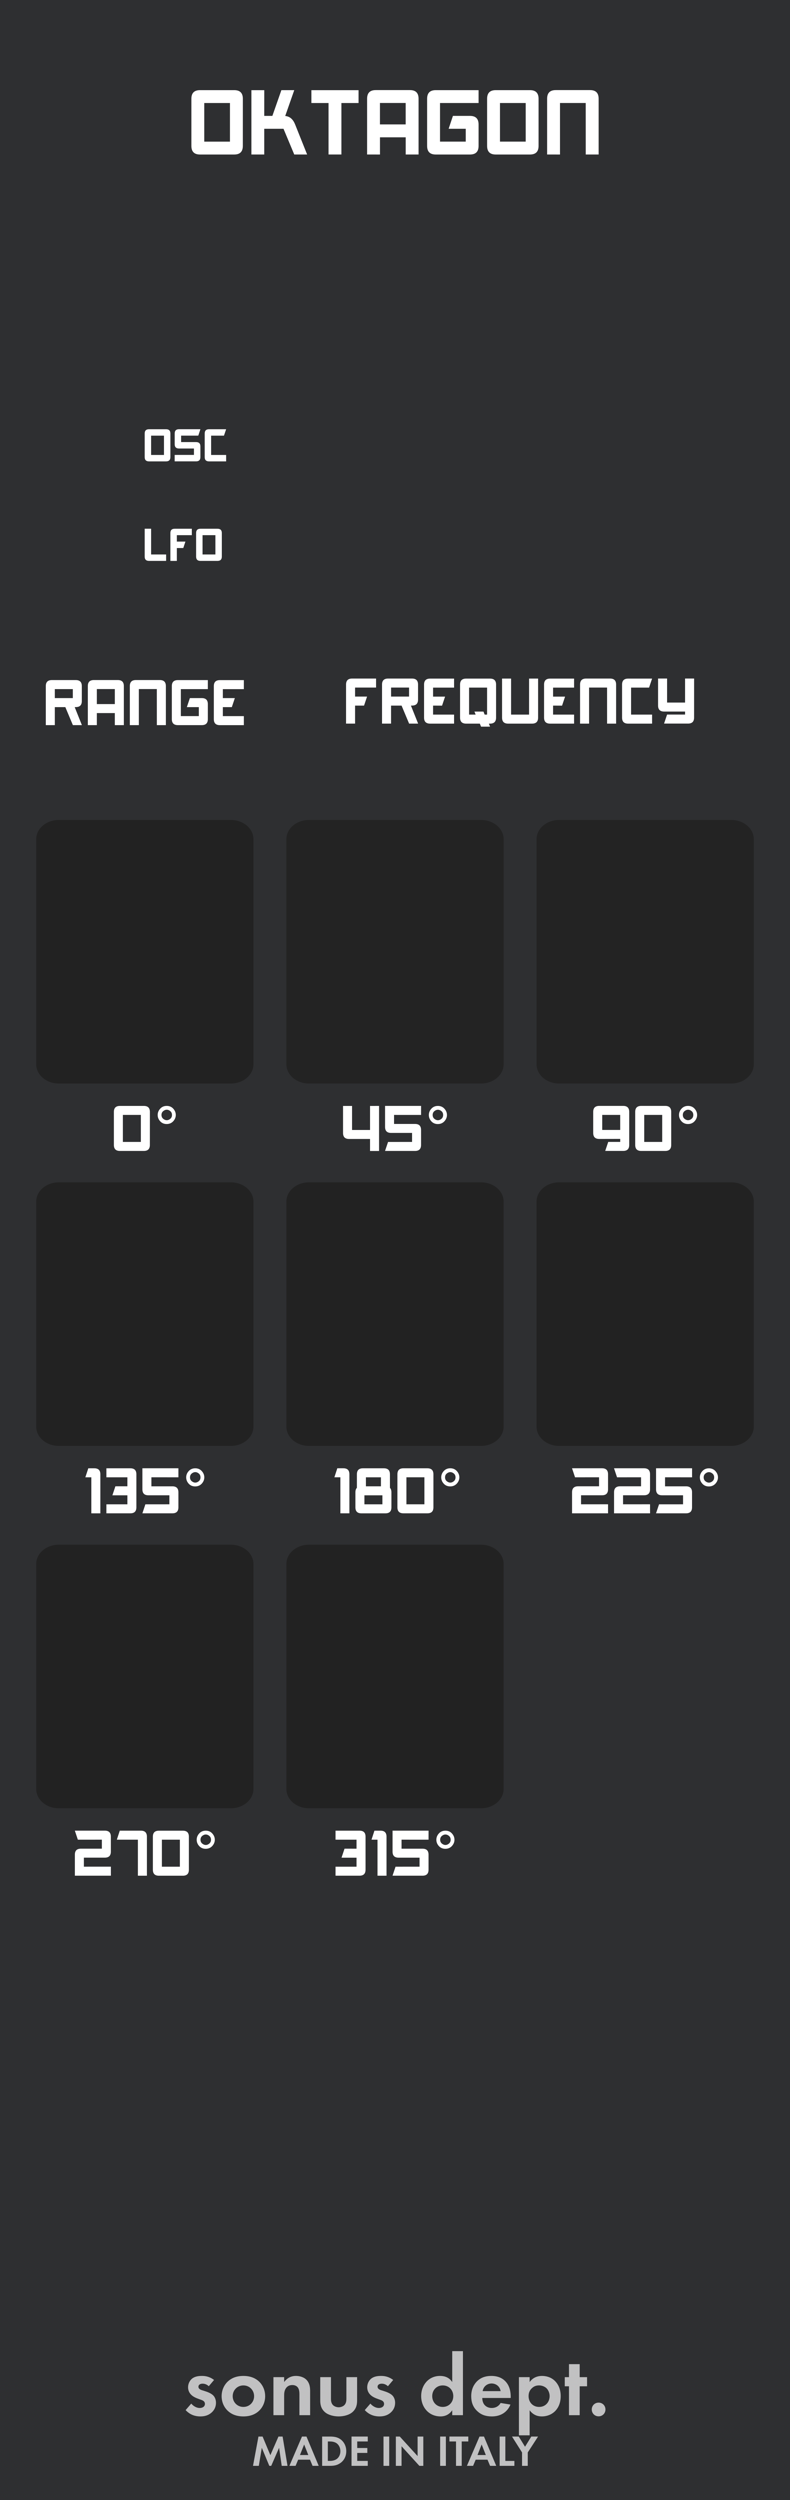 <svg xmlns="http://www.w3.org/2000/svg" xmlns:svg="http://www.w3.org/2000/svg" id="svg4541" width="120" height="379.45" version="1.1" viewBox="0 0 31.75 100.396"><rect x="0" y="0" width="31.75" height="100.396" fill="#808080" stroke="none"/><path style="fill:#2e2f31;fill-opacity:1;fill-rule:nonzero;stroke:none;stroke-width:.254" id="path25057" d="M 0,0 H 31.75 V 100.396 H 0 Z m 0,0"/><g style="font-style:normal;font-variant:normal;font-weight:500;font-stretch:normal;font-size:7.668px;line-height:125%;font-family:'Futura PT';-inkscape-font-specification:'Futura PT Medium';letter-spacing:0;word-spacing:0;opacity:.7;fill:#fff;fill-opacity:1;stroke:none;stroke-width:.959px;stroke-linecap:butt;stroke-linejoin:miter;stroke-opacity:1" id="text864" aria-label="MADE IN ITALY" transform="matrix(0.276,0,0,0.276,262.254,-0.073)"><path style="font-style:normal;font-variant:normal;font-weight:500;font-stretch:normal;font-size:6.39px;font-family:'Futura PT';-inkscape-font-specification:'Futura PT Medium';fill:#fff;stroke-width:.959px" id="path5435" d="m -913.353,359.039 h 0.844 l 0.435,-2.626 1.093,2.626 h 0.281 l 1.144,-2.626 0.383,2.626 h 0.844 l -0.716,-4.262 h -0.601 l -1.182,2.709 -1.131,-2.709 h -0.601 z"/><path style="font-style:normal;font-variant:normal;font-weight:500;font-stretch:normal;font-size:6.39px;font-family:'Futura PT';-inkscape-font-specification:'Futura PT Medium';fill:#fff;stroke-width:.959px" id="path5437" d="m -904.681,359.039 h 0.895 l -1.783,-4.262 h -0.652 l -1.834,4.262 h 0.901 l 0.377,-0.895 h 1.719 z m -1.834,-1.572 0.607,-1.534 0.607,1.534 z"/><path style="font-style:normal;font-variant:normal;font-weight:500;font-stretch:normal;font-size:6.39px;font-family:'Futura PT';-inkscape-font-specification:'Futura PT Medium';fill:#fff;stroke-width:.959px" id="path5439" d="m -903.288,354.777 v 4.262 h 1.099 c 0.594,0 1.061,-0.058 1.559,-0.409 0.562,-0.396 0.856,-1.01 0.856,-1.719 0,-0.709 -0.3,-1.329 -0.818,-1.719 -0.473,-0.351 -0.991,-0.415 -1.585,-0.415 z m 0.831,0.716 h 0.256 c 0.281,0 0.703,0.026 1.048,0.281 0.339,0.256 0.524,0.69 0.524,1.137 0,0.454 -0.192,0.888 -0.53,1.131 -0.371,0.268 -0.831,0.281 -1.042,0.281 h -0.256 z"/><path style="font-style:normal;font-variant:normal;font-weight:500;font-stretch:normal;font-size:6.39px;font-family:'Futura PT';-inkscape-font-specification:'Futura PT Medium';fill:#fff;stroke-width:.959px" id="path5441" d="m -896.643,354.777 h -2.364 v 4.262 h 2.364 v -0.716 h -1.534 v -1.163 h 1.47 v -0.716 h -1.47 v -0.952 h 1.534 z"/><path style="font-style:normal;font-variant:normal;font-weight:500;font-stretch:normal;font-size:6.39px;font-family:'Futura PT';-inkscape-font-specification:'Futura PT Medium';fill:#fff;stroke-width:.959px" id="path5443" d="m -894.352,354.777 v 4.262 h 0.831 v -4.262 z"/><path style="font-style:normal;font-variant:normal;font-weight:500;font-stretch:normal;font-size:6.39px;font-family:'Futura PT';-inkscape-font-specification:'Futura PT Medium';fill:#fff;stroke-width:.959px" id="path5445" d="m -891.724,359.039 v -2.85 l 2.594,2.85 h 0.575 v -4.262 h -0.831 v 2.844 l -2.594,-2.844 h -0.575 v 4.262 z"/><path style="font-style:normal;font-variant:normal;font-weight:500;font-stretch:normal;font-size:6.39px;font-family:'Futura PT';-inkscape-font-specification:'Futura PT Medium';fill:#fff;stroke-width:.959px" id="path5447" d="m -886.102,354.777 v 4.262 h 0.831 v -4.262 z"/><path style="font-style:normal;font-variant:normal;font-weight:500;font-stretch:normal;font-size:6.39px;font-family:'Futura PT';-inkscape-font-specification:'Futura PT Medium';fill:#fff;stroke-width:.959px" id="path5449" d="m -882.004,355.492 v -0.716 h -2.748 v 0.716 h 0.959 v 3.547 h 0.831 v -3.547 z"/><path style="font-style:normal;font-variant:normal;font-weight:500;font-stretch:normal;font-size:6.39px;font-family:'Futura PT';-inkscape-font-specification:'Futura PT Medium';fill:#fff;stroke-width:.959px" id="path5451" d="m -878.832,359.039 h 0.895 l -1.783,-4.262 h -0.652 l -1.834,4.262 h 0.901 l 0.377,-0.895 h 1.719 z m -1.834,-1.572 0.607,-1.534 0.607,1.534 z"/><path style="font-style:normal;font-variant:normal;font-weight:500;font-stretch:normal;font-size:6.39px;font-family:'Futura PT';-inkscape-font-specification:'Futura PT Medium';fill:#fff;stroke-width:.959px" id="path5453" d="m -877.44,354.777 v 4.262 h 2.147 v -0.716 h -1.316 v -3.547 z"/><path style="font-style:normal;font-variant:normal;font-weight:500;font-stretch:normal;font-size:6.39px;font-family:'Futura PT';-inkscape-font-specification:'Futura PT Medium';fill:#fff;stroke-width:.959px" id="path5455" d="m -874.178,359.039 h 0.831 v -1.949 l 1.502,-2.313 h -0.984 l -0.914,1.483 -0.914,-1.483 h -0.984 l 1.463,2.313 z"/></g><g id="g1736" transform="matrix(0.276,0,0,0.276,261.51,2.573)" style="opacity:.7;fill:#fff;stroke-width:.919"><g style="font-style:normal;font-variant:normal;font-weight:400;font-stretch:normal;font-size:12.781px;line-height:125%;font-family:'Squared Display';-inkscape-font-specification:'Squared Display';letter-spacing:0;word-spacing:0;fill:#fff;fill-opacity:1;stroke:none;stroke-width:.959px;stroke-linecap:butt;stroke-linejoin:miter;stroke-opacity:1" id="text4639-3" aria-label="sonus dept."><path style="font-style:normal;font-variant:normal;font-weight:500;font-stretch:normal;font-size:12.781px;font-family:'Futura PT';-inkscape-font-specification:'Futura PT Medium';fill:#fff;stroke-width:.959px" id="path5414" d="m -916.331,336.957 c -0.703,-0.537 -1.355,-0.588 -1.764,-0.588 -0.447,0 -1.01,0.051 -1.444,0.396 -0.32,0.268 -0.575,0.716 -0.575,1.253 0,0.447 0.166,0.792 0.422,1.061 0.332,0.345 0.792,0.524 1.189,0.665 l 0.358,0.128 c 0.204,0.077 0.486,0.217 0.486,0.562 0,0.383 -0.332,0.601 -0.767,0.601 -0.46,0 -0.92,-0.281 -1.227,-0.639 l -0.818,0.946 c 0.345,0.371 0.997,0.92 2.147,0.92 0.677,0 1.214,-0.179 1.661,-0.588 0.447,-0.409 0.613,-0.907 0.613,-1.406 0,-0.358 -0.115,-0.69 -0.281,-0.92 -0.32,-0.435 -0.971,-0.652 -1.406,-0.792 l -0.371,-0.115 c -0.435,-0.141 -0.498,-0.358 -0.498,-0.498 0,-0.268 0.23,-0.447 0.601,-0.447 0.166,0 0.537,0.026 0.907,0.371 z"/><path style="font-style:normal;font-variant:normal;font-weight:500;font-stretch:normal;font-size:12.781px;font-family:'Futura PT';-inkscape-font-specification:'Futura PT Medium';fill:#fff;stroke-width:.959px" id="path5416" d="m -912.058,336.369 c -1.048,0 -1.764,0.345 -2.237,0.78 -0.55,0.498 -0.933,1.265 -0.933,2.173 0,0.895 0.383,1.661 0.933,2.16 0.473,0.435 1.189,0.78 2.237,0.78 1.048,0 1.764,-0.345 2.237,-0.78 0.55,-0.498 0.933,-1.265 0.933,-2.16 0,-0.907 -0.383,-1.674 -0.933,-2.173 -0.473,-0.435 -1.189,-0.78 -2.237,-0.78 z m 0,4.512 c -0.907,0 -1.559,-0.716 -1.559,-1.559 0,-0.869 0.665,-1.572 1.559,-1.572 0.895,0 1.559,0.703 1.559,1.572 0,0.844 -0.652,1.559 -1.559,1.559 z"/><path style="font-style:normal;font-variant:normal;font-weight:500;font-stretch:normal;font-size:12.781px;font-family:'Futura PT';-inkscape-font-specification:'Futura PT Medium';fill:#fff;stroke-width:.959px" id="path5418" d="m -907.683,342.082 h 1.559 v -2.825 c 0,-0.32 0.013,-0.716 0.243,-1.074 0.23,-0.345 0.55,-0.486 0.959,-0.486 0.153,0 0.486,0.026 0.729,0.281 0.281,0.294 0.294,0.78 0.294,1.086 v 3.016 h 1.559 v -3.476 c 0,-0.537 -0.051,-1.086 -0.435,-1.559 -0.435,-0.537 -1.15,-0.677 -1.636,-0.677 -0.895,0 -1.419,0.486 -1.713,0.895 v -0.716 h -1.559 z"/><path style="font-style:normal;font-variant:normal;font-weight:500;font-stretch:normal;font-size:12.781px;font-family:'Futura PT';-inkscape-font-specification:'Futura PT Medium';fill:#fff;stroke-width:.959px" id="path5420" d="m -900.868,336.548 v 3.387 c 0,0.498 0.064,1.163 0.677,1.7 0.511,0.447 1.329,0.626 2.007,0.626 0.677,0 1.495,-0.179 2.007,-0.626 0.613,-0.537 0.677,-1.201 0.677,-1.7 v -3.387 h -1.559 v 3.131 c 0,0.294 -0.026,0.69 -0.332,0.971 -0.192,0.166 -0.498,0.281 -0.792,0.281 -0.294,0 -0.601,-0.115 -0.792,-0.281 -0.307,-0.281 -0.332,-0.677 -0.332,-0.971 v -3.131 z"/><path style="font-style:normal;font-variant:normal;font-weight:500;font-stretch:normal;font-size:12.781px;font-family:'Futura PT';-inkscape-font-specification:'Futura PT Medium';fill:#fff;stroke-width:.959px" id="path5422" d="m -890.245,336.957 c -0.703,-0.537 -1.355,-0.588 -1.764,-0.588 -0.447,0 -1.01,0.051 -1.444,0.396 -0.32,0.268 -0.575,0.716 -0.575,1.253 0,0.447 0.166,0.792 0.422,1.061 0.332,0.345 0.792,0.524 1.189,0.665 l 0.358,0.128 c 0.204,0.077 0.486,0.217 0.486,0.562 0,0.383 -0.332,0.601 -0.767,0.601 -0.46,0 -0.92,-0.281 -1.227,-0.639 l -0.818,0.946 c 0.345,0.371 0.997,0.92 2.147,0.92 0.677,0 1.214,-0.179 1.661,-0.588 0.447,-0.409 0.613,-0.907 0.613,-1.406 0,-0.358 -0.115,-0.69 -0.281,-0.92 -0.32,-0.435 -0.971,-0.652 -1.406,-0.792 l -0.371,-0.115 c -0.435,-0.141 -0.498,-0.358 -0.498,-0.498 0,-0.268 0.23,-0.447 0.601,-0.447 0.166,0 0.537,0.026 0.907,0.371 z"/><path style="font-style:normal;font-variant:normal;font-weight:500;font-stretch:normal;font-size:12.781px;font-family:'Futura PT';-inkscape-font-specification:'Futura PT Medium';fill:#fff;stroke-width:.959px" id="path5424" d="m -881.648,337.264 c -0.524,-0.818 -1.355,-0.895 -1.777,-0.895 -1.636,0 -2.748,1.304 -2.748,2.94 0,1.623 1.125,2.952 2.825,2.952 0.396,0 1.137,-0.089 1.7,-0.895 v 0.716 h 1.559 v -9.317 h -1.559 z m -1.38,0.486 c 0.895,0 1.534,0.677 1.534,1.559 0,0.882 -0.639,1.572 -1.534,1.572 -0.895,0 -1.534,-0.69 -1.534,-1.572 0,-0.882 0.639,-1.559 1.534,-1.559 z"/><path style="font-style:normal;font-variant:normal;font-weight:500;font-stretch:normal;font-size:12.781px;font-family:'Futura PT';-inkscape-font-specification:'Futura PT Medium';fill:#fff;stroke-width:.959px" id="path5426" d="m -874.601,340.305 c -0.256,0.447 -0.703,0.729 -1.291,0.729 -0.601,0 -0.946,-0.294 -1.112,-0.524 -0.179,-0.243 -0.268,-0.601 -0.268,-0.933 h 4.141 v -0.128 c 0,-0.601 -0.077,-1.47 -0.665,-2.173 -0.383,-0.46 -1.035,-0.907 -2.16,-0.907 -0.665,0 -1.431,0.141 -2.083,0.78 -0.396,0.396 -0.844,1.074 -0.844,2.173 0,0.869 0.256,1.585 0.869,2.16 0.55,0.524 1.227,0.78 2.122,0.78 1.93,0 2.556,-1.316 2.722,-1.725 z m -2.62,-1.725 c 0.128,-0.741 0.729,-1.112 1.304,-1.112 0.575,0 1.189,0.358 1.316,1.112 z"/><path style="font-style:normal;font-variant:normal;font-weight:500;font-stretch:normal;font-size:12.781px;font-family:'Futura PT';-inkscape-font-specification:'Futura PT Medium';fill:#fff;stroke-width:.959px" id="path5428" d="m -870.378,341.366 c 0.613,0.831 1.393,0.895 1.777,0.895 0.818,0 1.457,-0.32 1.879,-0.716 0.32,-0.307 0.869,-0.984 0.869,-2.237 0,-1.099 -0.422,-1.789 -0.831,-2.198 -0.626,-0.626 -1.406,-0.741 -1.892,-0.741 -1.022,0 -1.559,0.55 -1.802,0.895 v -0.716 h -1.559 v 8.461 h 1.559 z m 1.38,-3.617 c 0.371,0 0.78,0.141 1.061,0.396 0.307,0.294 0.473,0.754 0.473,1.163 0,0.409 -0.153,0.869 -0.486,1.176 -0.204,0.192 -0.537,0.396 -1.048,0.396 -0.486,0 -0.818,-0.192 -1.022,-0.371 -0.307,-0.268 -0.511,-0.69 -0.511,-1.201 0,-0.511 0.179,-0.895 0.524,-1.189 0.281,-0.256 0.601,-0.371 1.01,-0.371 z"/><path style="font-style:normal;font-variant:normal;font-weight:500;font-stretch:normal;font-size:12.781px;font-family:'Futura PT';-inkscape-font-specification:'Futura PT Medium';fill:#fff;stroke-width:.959px" id="path5430" d="m -862.015,337.877 v -1.329 h -1.074 v -1.892 h -1.559 v 1.892 h -0.613 v 1.329 h 0.613 v 4.205 h 1.559 v -4.205 z"/><path style="font-style:normal;font-variant:normal;font-weight:500;font-stretch:normal;font-size:12.781px;font-family:'Futura PT';-inkscape-font-specification:'Futura PT Medium';fill:#fff;stroke-width:.959px" id="path5432" d="m -861.331,341.251 c 0,0.562 0.435,0.997 0.997,0.997 0.562,0 0.997,-0.435 0.997,-0.997 0,-0.562 -0.435,-0.997 -0.997,-0.997 -0.562,0 -0.997,0.435 -0.997,0.997 z"/></g></g><path style="opacity:.9;fill:#212121;fill-opacity:1;fill-rule:nonzero;stroke:none;stroke-width:.271" id="path25247-6" d="m 10.186,33.701 c 0,-0.426 -0.406,-0.773 -0.902,-0.773 H 2.357 c -0.496,0 -0.902,0.348 -0.902,0.773 v 9.036 c 0,0.426 0.406,0.774 0.902,0.774 h 6.927 c 0.496,0 0.902,-0.349 0.902,-0.774 z m 0,0"/><path style="opacity:.9;fill:#212121;fill-opacity:1;fill-rule:nonzero;stroke:none;stroke-width:.271" id="path25247-6-1" d="m 10.186,48.253 c 0,-0.426 -0.406,-0.773 -0.902,-0.773 H 2.357 c -0.496,0 -0.902,0.348 -0.902,0.773 v 9.036 c 0,0.426 0.406,0.774 0.902,0.774 h 6.927 c 0.496,0 0.902,-0.349 0.902,-0.774 z m 0,0"/><path style="opacity:.9;fill:#212121;fill-opacity:1;fill-rule:nonzero;stroke:none;stroke-width:.271" id="path25259-7-8" d="m 20.241,48.253 c 0,-0.426 -0.406,-0.773 -0.902,-0.773 h -6.928 c -0.496,0 -0.901,0.348 -0.901,0.773 v 9.036 c 0,0.426 0.405,0.774 0.901,0.774 h 6.928 c 0.496,0 0.902,-0.349 0.902,-0.774 z m 0,0"/><path style="opacity:.9;fill:#212121;fill-opacity:1;fill-rule:nonzero;stroke:none;stroke-width:.271" id="path25247-6-3" d="m 10.186,62.805 c 0,-0.426 -0.406,-0.773 -0.902,-0.773 h -6.927 c -0.496,0 -0.902,0.348 -0.902,0.773 v 9.036 c 0,0.426 0.406,0.774 0.902,0.774 h 6.927 c 0.496,0 0.902,-0.349 0.902,-0.774 z m 0,0"/><path style="opacity:.9;fill:#212121;fill-opacity:1;fill-rule:nonzero;stroke:none;stroke-width:.271" id="path25259-7-6" d="m 20.241,62.805 c 0,-0.426 -0.406,-0.773 -0.902,-0.773 h -6.928 c -0.496,0 -0.901,0.348 -0.901,0.773 v 9.036 c 0,0.426 0.405,0.774 0.901,0.774 h 6.928 c 0.496,0 0.902,-0.349 0.902,-0.774 z m 0,0"/><g id="g4342" style="opacity:.9"><path id="path25259-7" d="m 20.241,33.701 c 0,-0.426 -0.406,-0.773 -0.902,-0.773 h -6.928 c -0.496,0 -0.901,0.348 -0.901,0.773 v 9.036 c 0,0.426 0.405,0.774 0.901,0.774 h 6.928 c 0.496,0 0.902,-0.349 0.902,-0.774 z m 0,0" style="fill:#212121;fill-opacity:1;fill-rule:nonzero;stroke:none;stroke-width:.271"/><path id="path25259-7-3" d="m 30.295,33.701 c 0,-0.426 -0.406,-0.773 -0.902,-0.773 h -6.928 c -0.496,0 -0.901,0.348 -0.901,0.773 v 9.036 c 0,0.426 0.405,0.774 0.901,0.774 h 6.928 c 0.496,0 0.902,-0.349 0.902,-0.774 z m 0,0" style="fill:#212121;fill-opacity:1;fill-rule:nonzero;stroke:none;stroke-width:.271"/></g><path style="opacity:.9;fill:#212121;fill-opacity:1;fill-rule:nonzero;stroke:none;stroke-width:.271" id="path25259-7-8-6" d="m 30.295,48.253 c 0,-0.426 -0.406,-0.773 -0.902,-0.773 h -6.928 c -0.496,0 -0.901,0.348 -0.901,0.773 v 9.036 c 0,0.426 0.405,0.774 0.901,0.774 h 6.928 c 0.496,0 0.902,-0.349 0.902,-0.774 z m 0,0"/><g style="font-style:normal;font-variant:normal;font-weight:400;font-stretch:normal;font-size:3.528px;line-height:125%;font-family:Akashi;-inkscape-font-specification:Akashi;letter-spacing:0;word-spacing:0;fill:#fff;fill-opacity:1;stroke:none;stroke-width:.265px;stroke-linecap:butt;stroke-linejoin:miter;stroke-opacity:1" id="text1816" aria-label="OKTAGON"><path style="fill:#fff;stroke-width:.265px" id="path1984" d="m 9.759,5.86 q 0,0.345 -0.345,0.345 H 8.037 q -0.345,0 -0.345,-0.345 V 3.965 q 0,-0.345 0.345,-0.345 h 1.378 q 0.345,0 0.345,0.345 z M 8.209,4.137 V 5.688 H 9.242 V 4.137 Z"/><path style="fill:#fff;stroke-width:.265px" id="path1986" d="m 10.62,4.654 h 0.327 l 0.362,-1.034 h 0.517 l -0.363,1.037 q 0.146,0.016 0.241,0.102 0.096,0.086 0.157,0.239 l 0.482,1.206 H 11.826 L 11.394,5.171 H 10.62 V 6.204 H 10.104 V 3.621 h 0.517 z"/><path style="fill:#fff;stroke-width:.265px" id="path1988" d="M 14.41,3.621 V 4.137 H 13.721 V 6.204 H 13.204 V 4.137 H 12.515 V 3.621 Z"/><path style="fill:#fff;stroke-width:.265px" id="path1990" d="M 14.754,6.204 V 3.963 q 0,-0.345 0.345,-0.345 h 1.378 q 0.345,0 0.345,0.345 V 6.204 H 16.305 V 5.514 h -1.034 v 0.691 z m 1.55,-2.069 h -1.034 v 0.861 h 1.034 z"/><path style="fill:#fff;stroke-width:.265px" id="path1992" d="m 18.889,4.654 q 0.345,0 0.345,0.345 v 0.861 q 0,0.345 -0.345,0.345 H 17.511 q -0.345,0 -0.345,-0.345 V 3.965 q 0,-0.345 0.345,-0.345 h 1.723 V 4.137 h -1.55 v 1.55 h 1.034 V 5.171 h -0.687 l 0.172,-0.517 z"/><path style="fill:#fff;stroke-width:.265px" id="path1994" d="m 21.645,5.86 q 0,0.345 -0.345,0.345 h -1.378 q -0.345,0 -0.345,-0.345 V 3.965 q 0,-0.345 0.345,-0.345 h 1.378 q 0.345,0 0.345,0.345 z M 20.094,4.137 v 1.55 h 1.034 V 4.137 Z"/><path style="fill:#fff;stroke-width:.265px" id="path1996" d="M 21.989,6.204 V 3.963 q 0,-0.345 0.345,-0.345 h 1.38 q 0.345,0 0.345,0.345 V 6.204 H 23.541 L 23.54,4.136 h -1.034 v 2.069 z"/></g><g style="font-style:normal;font-variant:normal;font-weight:400;font-stretch:normal;font-size:2.469px;line-height:125%;font-family:Akashi;-inkscape-font-specification:Akashi;letter-spacing:0;word-spacing:0;fill:#fff;fill-opacity:1;stroke:none;stroke-width:.265px;stroke-linecap:butt;stroke-linejoin:miter;stroke-opacity:1" id="text1820" aria-label="O°"><path style="fill:#fff;stroke-width:.265px" id="path1979" d="m 6.023,45.978 q 0,0.241 -0.241,0.241 H 4.818 q -0.241,0 -0.241,-0.241 v -1.326 q 0,-0.241 0.241,-0.241 h 0.965 q 0.241,0 0.241,0.241 z M 4.938,44.772 v 1.085 h 0.723 v -1.085 z"/><path style="fill:#fff;stroke-width:.265px" id="path1981" d="m 6.912,44.774 q 0,-0.098 -0.068,-0.154 -0.068,-0.057 -0.142,-0.057 -0.074,0 -0.143,0.057 -0.069,0.057 -0.069,0.154 0,0.096 0.069,0.154 0.07,0.057 0.143,0.057 0.075,0 0.142,-0.057 0.068,-0.057 0.068,-0.154 z M 6.701,44.41 q 0.162,0 0.263,0.113 0.101,0.112 0.101,0.252 0,0.137 -0.102,0.251 -0.104,0.112 -0.264,0.112 -0.162,0 -0.262,-0.111 -0.1,-0.111 -0.1,-0.252 0,-0.142 0.101,-0.253 0.101,-0.112 0.263,-0.112 z"/></g><g style="font-style:normal;font-variant:normal;font-weight:400;font-stretch:normal;font-size:2.469px;line-height:125%;font-family:Akashi;-inkscape-font-specification:Akashi;letter-spacing:0;word-spacing:0;fill:#fff;fill-opacity:1;stroke:none;stroke-width:.265px;stroke-linecap:butt;stroke-linejoin:miter;stroke-opacity:1" id="text1824" aria-label="90°"><path style="fill:#fff;stroke-width:.265px" id="path1972" d="m 24.082,45.737 q -0.241,0 -0.241,-0.241 V 44.651 q 0,-0.241 0.241,-0.241 h 0.965 q 0.241,0 0.241,0.241 v 1.326 q 0,0.241 -0.241,0.241 h -0.723 l 0.121,-0.362 h 0.482 v -0.121 z m 0.844,-0.965 h -0.723 V 45.375 h 0.723 z"/><path style="fill:#fff;stroke-width:.265px" id="path1974" d="m 26.976,45.978 q 0,0.241 -0.241,0.241 h -0.965 q -0.241,0 -0.241,-0.241 V 44.651 q 0,-0.241 0.241,-0.241 h 0.965 q 0.241,0 0.241,0.241 z m -1.085,-1.206 v 1.085 h 0.723 v -1.085 z"/><path style="fill:#fff;stroke-width:.265px" id="path1976" d="m 27.864,44.774 q 0,-0.098 -0.068,-0.154 -0.068,-0.057 -0.142,-0.057 -0.074,0 -0.143,0.057 -0.069,0.057 -0.069,0.154 0,0.096 0.069,0.154 0.07,0.057 0.143,0.057 0.075,0 0.142,-0.057 0.068,-0.057 0.068,-0.154 z m -0.211,-0.364 q 0.162,0 0.263,0.113 0.101,0.112 0.101,0.252 0,0.137 -0.102,0.251 -0.104,0.112 -0.264,0.112 -0.162,0 -0.262,-0.111 -0.1,-0.111 -0.1,-0.252 0,-0.142 0.101,-0.253 0.101,-0.112 0.263,-0.112 z"/></g><g style="font-style:normal;font-variant:normal;font-weight:400;font-stretch:normal;font-size:2.469px;line-height:125%;font-family:Akashi;-inkscape-font-specification:Akashi;letter-spacing:0;word-spacing:0;fill:#fff;fill-opacity:1;stroke:none;stroke-width:.265px;stroke-linecap:butt;stroke-linejoin:miter;stroke-opacity:1" id="text1828" aria-label="45°"><path style="fill:#fff;stroke-width:.265px" id="path1965" d="m 15.234,44.411 v 1.809 h -0.362 v -0.482 h -0.844 q -0.241,0 -0.241,-0.241 v -1.085 h 0.362 v 0.965 h 0.723 v -0.965 z"/><path style="fill:#fff;stroke-width:.265px" id="path1967" d="m 16.922,44.773 -1.085,-0.001 v 0.363 h 0.844 q 0.241,0 0.241,0.24 v 0.603 q 0,0.241 -0.241,0.241 h -1.206 l 0.121,-0.361 0.965,-0.001 v -0.362 h -0.844 q -0.241,0 -0.241,-0.24 V 44.41 h 1.447 z"/><path style="fill:#fff;stroke-width:.265px" id="path1969" d="m 17.81,44.775 q 0,-0.098 -0.068,-0.154 -0.068,-0.057 -0.142,-0.057 -0.074,0 -0.143,0.057 -0.069,0.057 -0.069,0.154 0,0.096 0.069,0.154 0.07,0.057 0.143,0.057 0.075,0 0.142,-0.057 0.068,-0.057 0.068,-0.154 z m -0.211,-0.364 q 0.162,0 0.263,0.113 0.101,0.112 0.101,0.252 0,0.137 -0.102,0.251 -0.104,0.112 -0.264,0.112 -0.162,0 -0.262,-0.111 -0.1,-0.111 -0.1,-0.252 0,-0.142 0.101,-0.253 0.101,-0.112 0.263,-0.112 z"/></g><g style="font-style:normal;font-variant:normal;font-weight:400;font-stretch:normal;font-size:2.469px;line-height:125%;font-family:Akashi;-inkscape-font-specification:Akashi;letter-spacing:0;word-spacing:0;fill:#fff;fill-opacity:1;stroke:none;stroke-width:.265px;stroke-linecap:butt;stroke-linejoin:miter;stroke-opacity:1" id="text1832" aria-label="135°"><path style="fill:#fff;stroke-width:.265px" id="path1956" d="M 3.549,58.963 H 3.792 q 0.241,0 0.241,0.241 v 1.568 h -0.362 v -1.447 H 3.43 Z"/><path style="fill:#fff;stroke-width:.265px" id="path1958" d="M 5.12,59.686 V 59.325 H 4.276 V 58.963 H 5.24 q 0.241,0 0.241,0.241 v 1.326 q 0,0.241 -0.241,0.241 H 4.276 V 60.41 H 5.12 V 60.048 H 4.517 l 0.121,-0.362 z"/><path style="fill:#fff;stroke-width:.265px" id="path1960" d="m 7.17,59.325 -1.085,-0.001 v 0.363 h 0.844 q 0.241,0 0.241,0.24 v 0.603 q 0,0.241 -0.241,0.241 H 5.723 L 5.843,60.41 6.808,60.409 V 60.047 H 5.964 q -0.241,0 -0.241,-0.24 V 58.962 h 1.447 z"/><path style="fill:#fff;stroke-width:.265px" id="path1962" d="m 8.058,59.327 q 0,-0.098 -0.068,-0.154 -0.068,-0.057 -0.142,-0.057 -0.074,0 -0.143,0.057 -0.069,0.057 -0.069,0.154 0,0.096 0.069,0.154 0.07,0.057 0.143,0.057 0.075,0 0.142,-0.057 0.068,-0.057 0.068,-0.154 z M 7.847,58.963 q 0.162,0 0.263,0.113 0.101,0.112 0.101,0.252 0,0.137 -0.102,0.251 -0.104,0.112 -0.264,0.112 -0.162,0 -0.262,-0.111 -0.1,-0.111 -0.1,-0.252 0,-0.142 0.101,-0.253 0.101,-0.112 0.263,-0.112 z"/></g><g style="font-style:normal;font-variant:normal;font-weight:400;font-stretch:normal;font-size:2.469px;line-height:125%;font-family:Akashi;-inkscape-font-specification:Akashi;letter-spacing:0;word-spacing:0;fill:#fff;fill-opacity:1;stroke:none;stroke-width:.265px;stroke-linecap:butt;stroke-linejoin:miter;stroke-opacity:1" id="text1836" aria-label="180°"><path style="fill:#fff;stroke-width:.265px" id="path1947" d="m 13.557,58.962 h 0.244 q 0.241,0 0.241,0.241 v 1.568 h -0.362 v -1.447 h -0.241 z"/><path style="fill:#fff;stroke-width:.265px" id="path1949" d="m 14.646,60.048 v 0.362 h 0.723 v -0.362 z m 0.06,-0.723 v 0.362 h 0.604 v -0.362 z m 0.966,0.423 q 0.059,0.059 0.059,0.18 v 0.603 q 0,0.241 -0.241,0.241 h -0.965 q -0.241,0 -0.241,-0.241 v -0.603 q 0,-0.121 0.06,-0.181 v -0.543 q 0,-0.241 0.241,-0.241 h 0.845 q 0.241,0 0.241,0.241 z"/><path style="fill:#fff;stroke-width:.265px" id="path1951" d="m 17.419,60.53 q 0,0.241 -0.241,0.241 h -0.965 q -0.241,0 -0.241,-0.241 v -1.326 q 0,-0.241 0.241,-0.241 h 0.965 q 0.241,0 0.241,0.241 z m -1.085,-1.206 v 1.085 h 0.723 v -1.085 z"/><path style="fill:#fff;stroke-width:.265px" id="path1953" d="m 18.308,59.327 q 0,-0.098 -0.068,-0.154 -0.068,-0.057 -0.142,-0.057 -0.074,0 -0.143,0.057 -0.069,0.057 -0.069,0.154 0,0.096 0.069,0.154 0.07,0.057 0.143,0.057 0.075,0 0.142,-0.057 0.068,-0.057 0.068,-0.154 z M 18.097,58.962 q 0.162,0 0.263,0.113 0.101,0.112 0.101,0.252 0,0.137 -0.102,0.251 -0.104,0.112 -0.264,0.112 -0.162,0 -0.262,-0.111 -0.1,-0.111 -0.1,-0.252 0,-0.142 0.101,-0.253 0.101,-0.112 0.263,-0.112 z"/></g><g style="font-style:normal;font-variant:normal;font-weight:400;font-stretch:normal;font-size:2.469px;line-height:125%;font-family:Akashi;-inkscape-font-specification:Akashi;letter-spacing:0;word-spacing:0;fill:#fff;fill-opacity:1;stroke:none;stroke-width:.265px;stroke-linecap:butt;stroke-linejoin:miter;stroke-opacity:1" id="text1840" aria-label="225°"><path style="fill:#fff;stroke-width:.265px" id="path1938" d="M 24.437,60.771 H 22.991 V 59.926 q 0,-0.24 0.241,-0.24 h 0.844 v -0.362 l -0.965,0.001 -0.121,-0.363 h 1.206 q 0.241,0 0.241,0.241 v 0.603 q 0,0.24 -0.241,0.24 h -0.844 v 0.363 l 1.085,-0.001 z"/><path style="fill:#fff;stroke-width:.265px" id="path1940" d="m 26.126,60.771 h -1.447 V 59.926 q 0,-0.24 0.241,-0.24 h 0.844 v -0.362 l -0.965,0.001 -0.121,-0.363 h 1.206 q 0.241,0 0.241,0.241 v 0.603 q 0,0.24 -0.241,0.24 h -0.844 v 0.363 l 1.085,-0.001 z"/><path style="fill:#fff;stroke-width:.265px" id="path1942" d="M 27.814,59.325 26.728,59.324 v 0.363 h 0.844 q 0.241,0 0.241,0.24 v 0.603 q 0,0.241 -0.241,0.241 h -1.206 l 0.121,-0.361 0.965,-0.001 v -0.362 h -0.844 q -0.241,0 -0.241,-0.24 v -0.845 h 1.447 z"/><path style="fill:#fff;stroke-width:.265px" id="path1944" d="m 28.702,59.328 q 0,-0.098 -0.068,-0.154 -0.068,-0.057 -0.142,-0.057 -0.074,0 -0.143,0.057 -0.069,0.057 -0.069,0.154 0,0.096 0.069,0.154 0.07,0.057 0.143,0.057 0.075,0 0.142,-0.057 0.068,-0.057 0.068,-0.154 z m -0.211,-0.364 q 0.162,0 0.263,0.113 0.101,0.112 0.101,0.252 0,0.137 -0.102,0.251 -0.104,0.112 -0.264,0.112 -0.162,0 -0.262,-0.111 -0.1,-0.111 -0.1,-0.252 0,-0.142 0.101,-0.253 0.101,-0.112 0.263,-0.112 z"/></g><g style="font-style:normal;font-variant:normal;font-weight:400;font-stretch:normal;font-size:2.469px;line-height:125%;font-family:Akashi;-inkscape-font-specification:Akashi;letter-spacing:0;word-spacing:0;fill:#fff;fill-opacity:1;stroke:none;stroke-width:.265px;stroke-linecap:butt;stroke-linejoin:miter;stroke-opacity:1" id="text1844" aria-label="270°"><path style="fill:#fff;stroke-width:.265px" id="path1929" d="M 4.456,75.323 H 3.009 v -0.845 q 0,-0.24 0.241,-0.24 h 0.844 v -0.362 l -0.965,0.001 -0.121,-0.363 h 1.206 q 0.241,0 0.241,0.241 v 0.603 q 0,0.24 -0.241,0.24 H 3.371 v 0.363 l 1.085,-0.001 z"/><path style="fill:#fff;stroke-width:.265px" id="path1931" d="m 4.814,73.515 h 0.849 q 0.241,0 0.241,0.241 v 1.568 h -0.362 v -1.447 h -0.846 z"/><path style="fill:#fff;stroke-width:.265px" id="path1933" d="m 7.591,75.083 q 0,0.241 -0.241,0.241 H 6.385 q -0.241,0 -0.241,-0.241 v -1.326 q 0,-0.241 0.241,-0.241 h 0.965 q 0.241,0 0.241,0.241 z M 6.506,73.877 v 1.085 h 0.723 v -1.085 z"/><path style="fill:#fff;stroke-width:.265px" id="path1935" d="m 8.48,73.879 q 0,-0.098 -0.068,-0.154 -0.068,-0.057 -0.142,-0.057 -0.074,0 -0.143,0.057 -0.069,0.057 -0.069,0.154 0,0.096 0.069,0.154 0.07,0.057 0.143,0.057 0.075,0 0.142,-0.057 0.068,-0.057 0.068,-0.154 z M 8.269,73.515 q 0.162,0 0.263,0.113 0.101,0.112 0.101,0.252 0,0.137 -0.102,0.251 -0.104,0.112 -0.264,0.112 -0.162,0 -0.262,-0.111 -0.1,-0.111 -0.1,-0.252 0,-0.142 0.101,-0.253 0.101,-0.112 0.263,-0.112 z"/></g><g style="font-style:normal;font-variant:normal;font-weight:400;font-stretch:normal;font-size:2.469px;line-height:125%;font-family:Akashi;-inkscape-font-specification:Akashi;letter-spacing:0;word-spacing:0;fill:#fff;fill-opacity:1;stroke:none;stroke-width:.265px;stroke-linecap:butt;stroke-linejoin:miter;stroke-opacity:1" id="text1848" aria-label="315°"><path style="fill:#fff;stroke-width:.265px" id="path1920" d="m 14.329,74.239 v -0.362 h -0.844 v -0.362 h 0.965 q 0.241,0 0.241,0.241 v 1.326 q 0,0.241 -0.241,0.241 H 13.485 V 74.962 H 14.329 v -0.362 h -0.603 l 0.121,-0.362 z"/><path style="fill:#fff;stroke-width:.265px" id="path1922" d="m 15.049,73.515 h 0.244 q 0.241,0 0.241,0.241 v 1.568 h -0.362 v -1.447 h -0.241 z"/><path style="fill:#fff;stroke-width:.265px" id="path1924" d="m 17.223,73.877 -1.085,-0.001 v 0.363 h 0.844 q 0.241,0 0.241,0.24 v 0.603 q 0,0.241 -0.241,0.241 H 15.776 l 0.121,-0.361 0.965,-0.001 v -0.362 h -0.844 q -0.241,0 -0.241,-0.24 v -0.845 h 1.447 z"/><path style="fill:#fff;stroke-width:.265px" id="path1926" d="m 18.112,73.879 q 0,-0.098 -0.068,-0.154 -0.068,-0.057 -0.142,-0.057 -0.074,0 -0.143,0.057 -0.069,0.057 -0.069,0.154 0,0.096 0.069,0.154 0.07,0.057 0.143,0.057 0.075,0 0.142,-0.057 0.068,-0.057 0.068,-0.154 z M 17.901,73.515 q 0.162,0 0.263,0.113 0.101,0.112 0.101,0.252 0,0.137 -0.102,0.251 -0.104,0.112 -0.264,0.112 -0.162,0 -0.262,-0.111 -0.1,-0.111 -0.1,-0.252 0,-0.142 0.101,-0.253 0.101,-0.112 0.263,-0.112 z"/></g><g style="font-style:normal;font-variant:normal;font-weight:400;font-stretch:normal;font-size:2.469px;line-height:125%;font-family:Akashi;-inkscape-font-specification:Akashi;letter-spacing:0;word-spacing:0;fill:#fff;fill-opacity:1;stroke:none;stroke-width:.265px;stroke-linecap:butt;stroke-linejoin:miter;stroke-opacity:1" id="text1852" aria-label="RANGE"><path style="fill:#fff;stroke-width:.265px" id="path1909" d="m 3.002,28.396 0.289,0.723 H 2.929 l -0.303,-0.723 h -0.423 v 0.723 h -0.362 v -1.568 q 0,-0.241 0.241,-0.241 h 0.965 q 0.241,0 0.241,0.241 v 0.603 q 0,0.241 -0.241,0.241 z M 2.927,28.034 V 27.672 H 2.203 V 28.034 Z"/><path style="fill:#fff;stroke-width:.265px" id="path1911" d="m 3.53,29.119 v -1.569 q 0,-0.241 0.241,-0.241 h 0.965 q 0.241,0 0.241,0.241 v 1.569 H 4.615 v -0.484 h -0.723 v 0.484 z m 1.085,-1.448 h -0.723 v 0.603 h 0.723 z"/><path style="fill:#fff;stroke-width:.265px" id="path1913" d="m 5.218,29.119 v -1.569 q 0,-0.241 0.241,-0.241 h 0.966 q 0.241,0 0.241,0.241 v 1.569 H 6.304 L 6.303,27.671 H 5.58 v 1.448 z"/><path style="fill:#fff;stroke-width:.265px" id="path1915" d="m 8.112,28.034 q 0.241,0 0.241,0.241 v 0.603 q 0,0.241 -0.241,0.241 H 7.147 q -0.241,0 -0.241,-0.241 v -1.326 q 0,-0.241 0.241,-0.241 h 1.206 v 0.362 H 7.268 V 28.757 H 7.991 V 28.396 H 7.51 L 7.631,28.034 Z"/><path style="fill:#fff;stroke-width:.265px" id="path1917" d="m 8.956,28.396 v 0.362 h 0.844 v 0.362 H 8.835 q -0.241,0 -0.241,-0.241 v -1.326 q 0,-0.241 0.241,-0.241 h 0.965 v 0.362 H 8.956 V 28.034 h 0.482 l -0.121,0.362 z"/></g><g style="font-style:normal;font-variant:normal;font-weight:400;font-stretch:normal;font-size:2.469px;line-height:125%;font-family:Akashi;-inkscape-font-specification:Akashi;letter-spacing:0;word-spacing:0;fill:#fff;fill-opacity:1;stroke:none;stroke-width:.265px;stroke-linecap:butt;stroke-linejoin:miter;stroke-opacity:1" id="text1856" aria-label="FREQUENCY"><path style="fill:#fff;stroke-width:.265px" id="path1890" d="m 14.27,28.335 v 0.723 h -0.362 v -1.568 q 0,-0.241 0.241,-0.241 h 0.965 v 0.362 h -0.844 v 0.362 h 0.482 l -0.121,0.362 z"/><path style="fill:#fff;stroke-width:.265px" id="path1892" d="m 16.515,28.335 0.289,0.723 h -0.362 l -0.303,-0.723 h -0.423 v 0.723 h -0.362 v -1.568 q 0,-0.241 0.241,-0.241 h 0.965 q 0.241,0 0.241,0.241 v 0.603 q 0,0.241 -0.241,0.241 z m -0.075,-0.362 v -0.362 h -0.723 v 0.362 z"/><path style="fill:#fff;stroke-width:.265px" id="path1894" d="m 17.405,28.335 v 0.362 h 0.844 v 0.362 H 17.284 q -0.241,0 -0.241,-0.241 v -1.326 q 0,-0.241 0.241,-0.241 h 0.965 v 0.362 h -0.844 v 0.362 h 0.482 l -0.121,0.362 z"/><path style="fill:#fff;stroke-width:.265px" id="path1896" d="m 19.937,28.818 q 0,0.241 -0.241,0.241 h -0.049 l 0.048,0.121 h -0.362 l -0.048,-0.121 H 18.731 q -0.241,0 -0.241,-0.241 v -1.326 q 0,-0.241 0.241,-0.241 h 0.965 q 0.241,0 0.241,0.241 z m -1.085,-1.206 v 1.085 h 0.264 l -0.048,-0.122 h 0.362 l 0.048,0.122 h 0.098 v -1.085 z"/><path style="fill:#fff;stroke-width:.265px" id="path1898" d="m 20.54,27.25 v 1.447 h 0.723 l 0.001,-1.447 h 0.362 v 1.568 q 0,0.241 -0.241,0.241 h -0.966 q -0.241,0 -0.241,-0.241 v -1.568 z"/><path style="fill:#fff;stroke-width:.265px" id="path1900" d="m 22.228,28.335 v 0.362 h 0.844 v 0.362 h -0.965 q -0.241,0 -0.241,-0.241 v -1.326 q 0,-0.241 0.241,-0.241 h 0.965 v 0.362 h -0.844 v 0.362 h 0.482 l -0.121,0.362 z"/><path style="fill:#fff;stroke-width:.265px" id="path1902" d="m 23.313,29.059 v -1.569 q 0,-0.241 0.241,-0.241 h 0.966 q 0.241,0 0.241,0.241 v 1.569 h -0.362 l -0.001,-1.448 h -0.723 v 1.448 z"/><path style="fill:#fff;stroke-width:.265px" id="path1904" d="m 26.086,27.612 h -0.723 v 1.085 h 0.844 v 0.362 h -0.965 q -0.241,0 -0.241,-0.241 v -1.326 q 0,-0.241 0.241,-0.241 h 0.965 z"/><path style="fill:#fff;stroke-width:.265px" id="path1906" d="m 27.895,28.816 q 0,0.241 -0.241,0.241 h -0.965 l 0.121,-0.362 h 0.723 v -0.121 h -0.844 q -0.241,0 -0.241,-0.241 v -1.085 h 0.362 v 0.965 h 0.723 v -0.965 h 0.363 z"/></g><g style="font-style:normal;font-variant:normal;font-weight:400;font-stretch:normal;font-size:2.469px;line-height:125%;font-family:Akashi;-inkscape-font-specification:Akashi;letter-spacing:0;word-spacing:0;fill:#fff;fill-opacity:1;stroke:none;stroke-width:.265px;stroke-linecap:butt;stroke-linejoin:miter;stroke-opacity:1" id="text1860" aria-label="OSC"><path style="font-size:1.764px;fill:#fff;stroke-width:.265px" id="path1883" d="m 6.848,18.356 q 0,0.172 -0.172,0.172 H 5.987 q -0.172,0 -0.172,-0.172 v -0.947 q 0,-0.172 0.172,-0.172 h 0.689 q 0.172,0 0.172,0.172 z M 6.073,17.495 v 0.775 h 0.517 v -0.775 z"/><path style="font-size:1.764px;fill:#fff;stroke-width:.265px" id="path1885" d="M 7.969,17.494 H 7.279 v 0.259 h 0.603 q 0.172,0 0.172,0.171 v 0.431 q 0,0.172 -0.172,0.172 H 7.02 v -0.258 l 0.775,-8.62e-4 V 18.011 H 7.193 q -0.172,0 -0.172,-0.171 v -0.431 q 0,-0.173 0.172,-0.173 h 0.861 z"/><path style="font-size:1.764px;fill:#fff;stroke-width:.265px" id="path1887" d="M 9.001,17.495 H 8.485 v 0.775 h 0.603 v 0.258 H 8.399 q -0.172,0 -0.172,-0.172 v -0.947 q 0,-0.172 0.172,-0.172 h 0.689 z"/></g><g style="font-style:normal;font-variant:normal;font-weight:400;font-stretch:normal;font-size:2.469px;line-height:125%;font-family:Akashi;-inkscape-font-specification:Akashi;letter-spacing:0;word-spacing:0;fill:#fff;fill-opacity:1;stroke:none;stroke-width:.265px;stroke-linecap:butt;stroke-linejoin:miter;stroke-opacity:1" id="text1864" aria-label="LFO"><path style="font-size:1.764px;fill:#fff;stroke-width:.265px" id="path1876" d="M 6.676,22.524 H 5.987 q -0.172,0 -0.172,-0.172 v -1.12 h 0.258 v 1.034 h 0.603 z"/><path style="font-size:1.764px;fill:#fff;stroke-width:.265px" id="path1878" d="m 7.107,22.008 v 0.517 H 6.848 v -1.12 q 0,-0.172 0.172,-0.172 h 0.689 v 0.258 H 7.107 v 0.258 h 0.345 l -0.086,0.258 z"/><path style="font-size:1.764px;fill:#fff;stroke-width:.265px" id="path1880" d="m 8.915,22.352 q 0,0.172 -0.172,0.172 H 8.054 q -0.172,0 -0.172,-0.172 v -0.947 q 0,-0.172 0.172,-0.172 H 8.743 q 0.172,0 0.172,0.172 z M 8.14,21.491 v 0.775 h 0.517 v -0.775 z"/></g></svg>